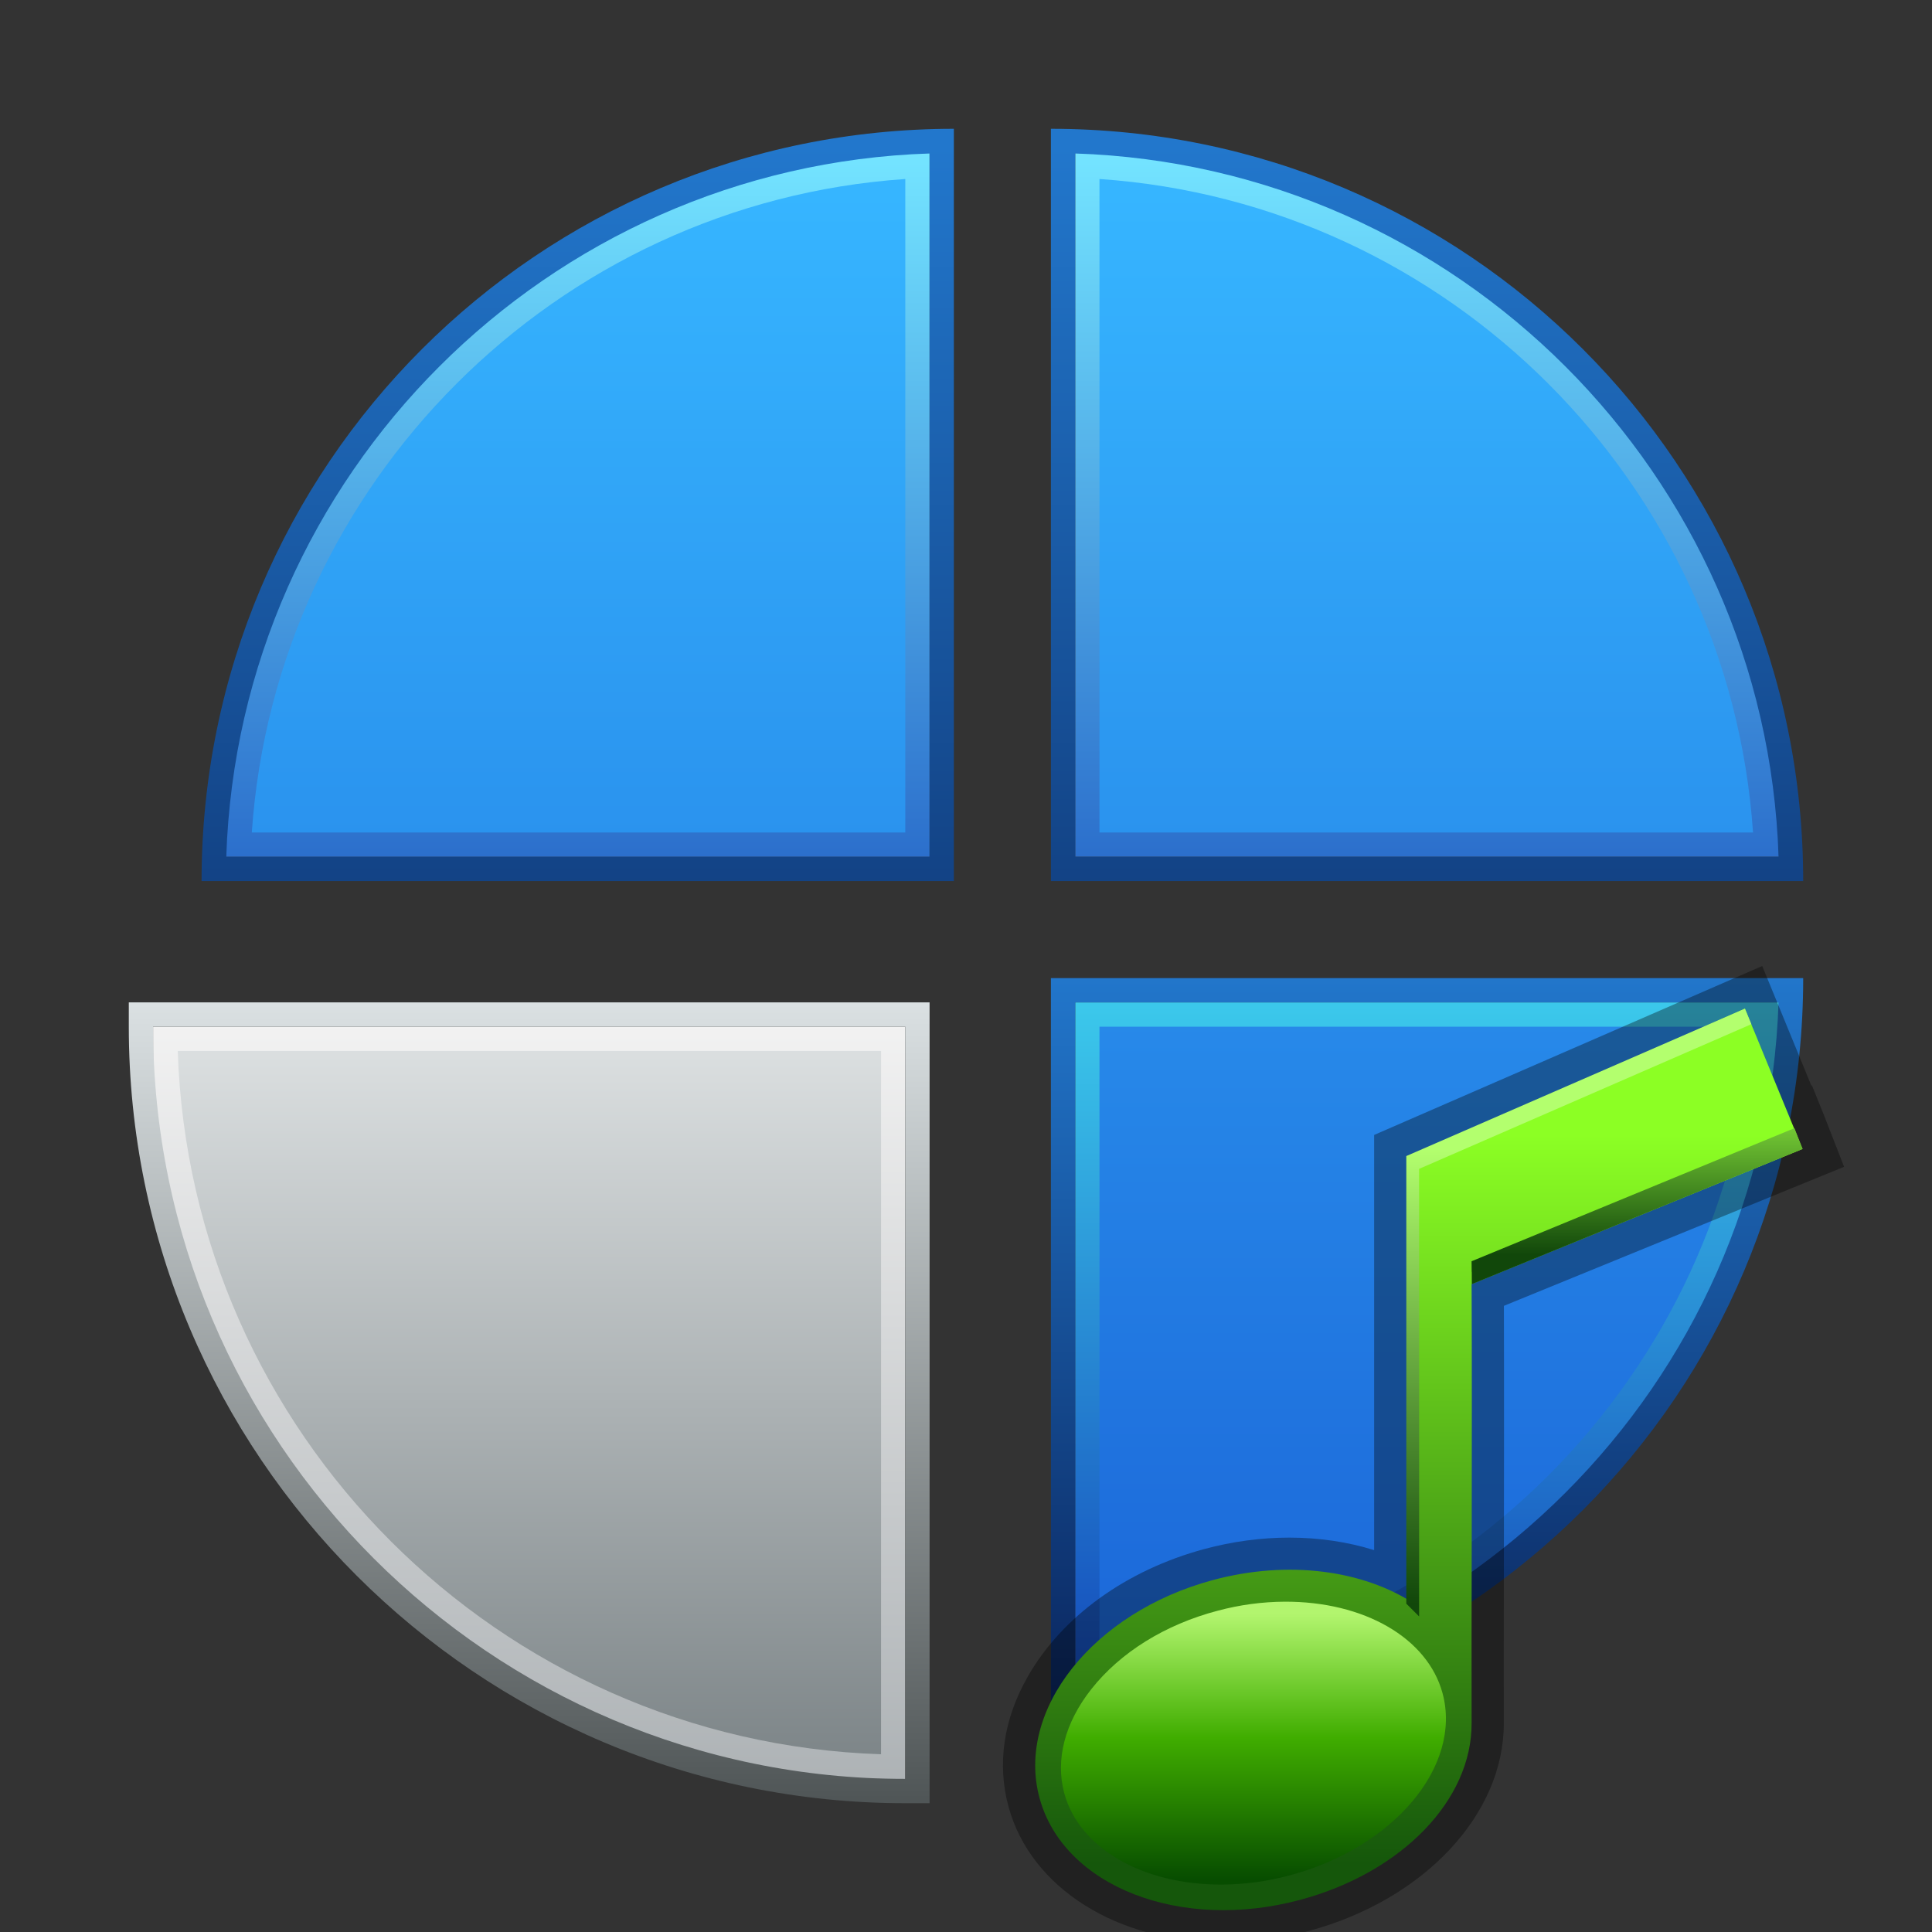 <?xml version="1.0" encoding="UTF-8" standalone="no"?>
<!DOCTYPE svg PUBLIC "-//W3C//DTD SVG 1.1 Tiny//EN" "http://www.w3.org/Graphics/SVG/1.1/DTD/svg11-tiny.dtd">
<svg xmlns="http://www.w3.org/2000/svg" xmlns:xlink="http://www.w3.org/1999/xlink" baseProfile="tiny" height="60" viewBox="0 0 60 60" width="60">
<rect x="0" y="0" width="60" height="60" fill="#333333" stroke="none"/>
<g>
<rect fill="none" height="60" width="60"/>
<linearGradient gradientUnits="userSpaceOnUse" id="SVGID_1_" x1="17.941" x2="17.941" y1="5.036" y2="34.052">
<stop offset="0" style="stop-color:#73E3FF"/>
<stop offset="1" style="stop-color:#1347BA"/>
</linearGradient>
<path d="M7.014,26.609h21.855V4.753C16.799,4.753,7.014,14.538,7.014,26.609z" fill="url(#SVGID_1_)"/>
<linearGradient gradientUnits="userSpaceOnUse" id="SVGID_2_" x1="17.968" x2="17.968" y1="6.01" y2="52.233">
<stop offset="0" style="stop-color:#36B5FF"/>
<stop offset="1" style="stop-color:#1B66D8"/>
</linearGradient>
<path d="M7.82,25.855C8.563,15.003,17.264,6.301,28.115,5.559v20.296H7.82z" fill="url(#SVGID_2_)"/>
<linearGradient gradientUnits="userSpaceOnUse" id="SVGID_3_" x1="16.435" x2="16.435" y1="31.766" y2="55.483">
<stop offset="0" style="stop-color:#F2F2F2"/>
<stop offset="1" style="stop-color:#ADB2B5"/>
</linearGradient>
<path d="M27.408,55.246c-12.492,0-22.654-10.163-22.654-22.654v-0.708h23.361v23.362H27.408z" fill="url(#SVGID_3_)"/>
<linearGradient gradientUnits="userSpaceOnUse" id="SVGID_4_" x1="16.44" x2="16.44" y1="32.527" y2="54.702">
<stop offset="0" style="stop-color:#DBDFE0"/>
<stop offset="1" style="stop-color:#7D8588"/>
</linearGradient>
<path d="M27.361,54.48C15.492,54.09,5.91,44.507,5.52,32.638h21.842V54.48z" fill="url(#SVGID_4_)"/>
<linearGradient gradientUnits="userSpaceOnUse" id="SVGID_5_" x1="44.318" x2="44.318" y1="5.036" y2="34.052">
<stop offset="0" style="stop-color:#73E3FF"/>
<stop offset="1" style="stop-color:#1347BA"/>
</linearGradient>
<path d="M33.391,4.753v21.855h21.855C55.246,14.538,45.461,4.753,33.391,4.753z" fill="url(#SVGID_5_)"/>
<linearGradient gradientUnits="userSpaceOnUse" id="SVGID_6_" x1="44.293" x2="44.293" y1="6.01" y2="52.233">
<stop offset="0" style="stop-color:#36B5FF"/>
<stop offset="1" style="stop-color:#1B66D8"/>
</linearGradient>
<path d="M34.145,25.855V5.559c10.852,0.743,19.555,9.445,20.297,20.296H34.145z" fill="url(#SVGID_6_)"/>
<linearGradient gradientUnits="userSpaceOnUse" id="SVGID_7_" x1="44.318" x2="44.318" y1="31.248" y2="52.757">
<stop offset="0" style="stop-color:#3BC8EB"/>
<stop offset="1" style="stop-color:#1347BA"/>
</linearGradient>
<path d="M33.391,52.985c12.07,0,21.855-9.784,21.855-21.854H33.391V52.985z" fill="url(#SVGID_7_)"/>
<linearGradient gradientUnits="userSpaceOnUse" id="SVGID_8_" x1="44.293" x2="44.293" y1="6.011" y2="52.233">
<stop offset="0" style="stop-color:#36B5FF"/>
<stop offset="1" style="stop-color:#1B66D8"/>
</linearGradient>
<path d="M34.145,31.884h20.297c-0.742,10.852-9.445,19.553-20.297,20.296V31.884z" fill="url(#SVGID_8_)"/>
<linearGradient gradientUnits="userSpaceOnUse" id="SVGID_9_" x1="17.941" x2="17.941" y1="4.565" y2="41.591">
<stop offset="0" style="stop-color:#2277CC"/>
<stop offset="1" style="stop-color:#092259"/>
</linearGradient>
<path d="M28.869,4.766v21.843H7.027C7.416,14.739,17,5.156,28.869,4.766 M29.623,4  C16.721,4,6.26,14.459,6.26,27.362h23.363V4L29.623,4z" fill="url(#SVGID_9_)"/>
<linearGradient gradientUnits="userSpaceOnUse" id="SVGID_10_" x1="16.435" x2="16.435" y1="31.005" y2="55.875">
<stop offset="0" style="stop-color:#DBE1E3"/>
<stop offset="1" style="stop-color:#505657"/>
</linearGradient>
<path d="M28.115,31.884v23.362c-12.881,0-23.361-10.48-23.361-23.362H28.115 M28.869,31.13H4v0.754  C4,45.181,14.818,56,28.115,56h0.754V31.13L28.869,31.13z" fill="url(#SVGID_10_)"/>
<linearGradient gradientUnits="userSpaceOnUse" id="SVGID_11_" x1="44.318" x2="44.318" y1="4.565" y2="41.591">
<stop offset="0" style="stop-color:#2277CC"/>
<stop offset="1" style="stop-color:#092259"/>
</linearGradient>
<path d="M33.391,4.766c11.869,0.39,21.453,9.973,21.844,21.843H33.391V4.766 M32.637,4v23.362H56  C56,14.459,45.541,4,32.637,4L32.637,4z" fill="url(#SVGID_11_)"/>
<linearGradient gradientUnits="userSpaceOnUse" id="SVGID_12_" x1="44.318" x2="44.318" y1="30.125" y2="53.881">
<stop offset="0" style="stop-color:#2277CC"/>
<stop offset="1" style="stop-color:#092259"/>
</linearGradient>
<path d="M55.234,31.13C54.844,43,45.26,52.583,33.391,52.973V31.13H55.234 M56,30.376H32.637v23.362  C45.541,53.739,56,43.279,56,30.376L56,30.376z" fill="url(#SVGID_12_)"/>
<rect fill="none" height="60" width="60"/>
</g>
<g transform="matrix(1 0 0 1 30 30)">
<polygon fill="none" points="24.728,0 23.608,0.487 0,0.487 0,30.487 30,30.487 30,0.487 24.928,0.487 "/>
<path d="M7.991,30.324c-3.295,0-5.976-1.69-6.668-4.205c-0.366-1.331-0.159-2.734,0.6-4.06  c1.063-1.86,3.062-3.301,5.478-3.952c0.873-0.235,1.762-0.355,2.639-0.355c0.927,0,1.816,0.133,2.635,0.389V5.247L24.728,0  l1.526,3.717l0.018-0.007l0.389,0.963l0.609,1.563l-10.565,4.318c0.008,2.6,0.003,5.635-0.001,8.204  c-0.003,2.014-0.006,3.74-0.002,4.745c0.016,2.839-2.473,5.497-6.049,6.463C9.771,30.203,8.875,30.324,7.991,30.324L7.991,30.324z" fill-opacity="0.35" stroke-opacity="0.35"/>
<linearGradient gradientTransform="matrix(1 0 0 -1 2194 2908.036)" gradientUnits="userSpaceOnUse" id="SVGID_1__" x1="-2179.935" x2="-2179.935" y1="2902.811" y2="2880.165">
<stop offset="0" style="stop-color:#8CFF24"/>
<stop offset="1" style="stop-color:#15570B"/>
</linearGradient>
<path d="M25.98,5.682l-1.79-4.357L13.902,5.902l0.016,13.899c-1.574-1.029-3.896-1.366-6.257-0.729  c-3.722,1.003-6.127,4.041-5.374,6.78c0.756,2.742,4.383,4.15,8.104,3.146c3.146-0.849,5.324-3.094,5.311-5.493  c-0.01-2.399,0.02-8.913,0-13.625L25.98,5.682z" fill="url(#SVGID_1__)"/>
<linearGradient gradientTransform="matrix(0.5 0 0 0.5 614.819 -1693.241)" gradientUnits="userSpaceOnUse" id="SVGID_2__" x1="-1201.818" x2="-1201.818" y1="3393.123" y2="3404.44">
<stop offset="0" style="stop-color:#36B5FF"/>
<stop offset="1" style="stop-color:#1B66D8"/>
</linearGradient>
<polygon fill="url(#SVGID_2__)" points="13.918,17.409 13.907,5.902 13.902,5.902 13.916,17.408 "/>
<linearGradient gradientTransform="matrix(0.5 0 0 0.5 614.819 -1693.241)" gradientUnits="userSpaceOnUse" id="SVGID_3__" x1="-1187.957" x2="-1187.957" y1="3393.118" y2="3404.439">
<stop offset="0" style="stop-color:#9EFF47"/>
<stop offset="1" style="stop-color:#11470A"/>
</linearGradient>
<path d="M15.701,9.169c0.005,0.759,0.006-0.117,0.008,0.711L25.98,5.682l-0.252-0.646L15.701,9.169z" fill="url(#SVGID_3__)"/>
<linearGradient gradientTransform="matrix(0.5 -0.003 0.003 0.5 604.158 -1699.019)" gradientUnits="userSpaceOnUse" id="SVGID_4__" x1="-1188.004" x2="-1188.004" y1="3402.191" y2="3430.473">
<stop offset="0" style="stop-color:#B3FF6E"/>
<stop offset="1" style="stop-color:#11470A"/>
</linearGradient>
<polygon fill="url(#SVGID_4__)" points="14.072,20.2 14.072,6.3 24.389,1.807 24.19,1.324 13.674,5.902 13.674,19.803 "/>
<linearGradient gradientTransform="matrix(1 0 0 -1 2194 2908.036)" gradientUnits="userSpaceOnUse" id="SVGID_5__" x1="-2185.074" x2="-2185.074" y1="2887.923" y2="2879.681">
<stop offset="0" style="stop-color:#B2F56E"/>
<stop offset="0.467" style="stop-color:#40AD00"/>
<stop offset="1" style="stop-color:#074D00"/>
</linearGradient>
<path d="M7.96,28.527c-2.474,0.012-4.447-1.129-4.909-2.839c-0.28-1.039,0.018-2.187,0.84-3.229  c0.9-1.141,2.291-2.007,3.923-2.436c0.688-0.184,1.385-0.277,2.075-0.281c2.474-0.013,4.445,1.129,4.91,2.84  c0.615,2.267-1.522,4.807-4.764,5.664C9.347,28.43,8.647,28.522,7.96,28.527L7.96,28.527z" fill="url(#SVGID_5__)"/>
<rect fill="none" height="30" width="30" y="0.487"/>
</g>
</svg>
